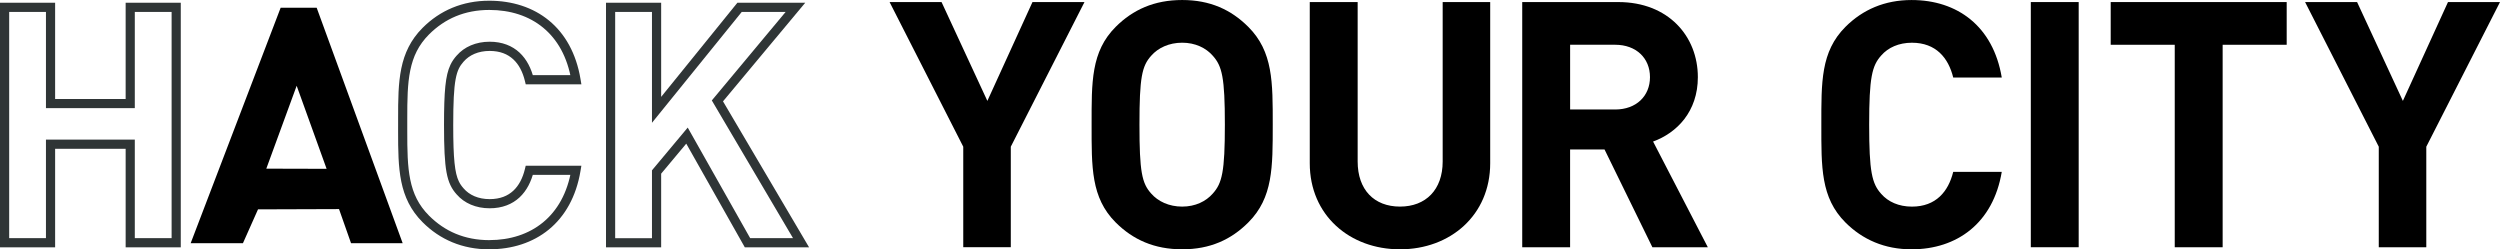 <?xml version="1.0" encoding="utf-8"?>
<!-- Generator: Adobe Illustrator 16.0.0, SVG Export Plug-In . SVG Version: 6.00 Build 0)  -->
<!DOCTYPE svg PUBLIC "-//W3C//DTD SVG 1.1//EN" "http://www.w3.org/Graphics/SVG/1.1/DTD/svg11.dtd">
<svg version="1.1" id="Ebene_1" xmlns="http://www.w3.org/2000/svg" xmlns:xlink="http://www.w3.org/1999/xlink" x="0px" y="0px"
	 width="219.187px" height="21.859px" viewBox="53.189 3.644 219.187 21.859" enable-background="new 53.189 3.644 219.187 21.859"
	 xml:space="preserve">
<path d="M194.8,7.568h-3.951v5.676h3.951c1.846,0,3.051-1.178,3.051-2.836C197.852,8.747,196.645,7.568,194.8,7.568 M198.062,25.322
	l-4.196-8.574h-3.019v8.574h-4.197V3.825h8.423c4.377,0,6.975,2.989,6.975,6.583c0,3.018-1.841,4.89-3.925,5.645l4.801,9.271
	L198.062,25.322L198.062,25.322z"/>
<polygon points="143.711,3.825 139.756,12.491 135.739,3.825 131.183,3.825 137.642,16.506 137.642,25.32 141.81,25.32 
	141.81,16.506 148.271,3.825 "/>
<path d="M159.523,8.534c-0.604-0.693-1.542-1.146-2.688-1.146c-1.147,0-2.113,0.452-2.718,1.146
	c-0.813,0.907-1.026,1.904-1.026,6.039c0,4.137,0.213,5.134,1.026,6.038c0.604,0.695,1.57,1.147,2.718,1.147
	c1.146,0,2.083-0.452,2.688-1.147c0.813-0.904,1.056-1.901,1.056-6.038C160.58,10.438,160.337,9.441,159.523,8.534 M162.633,23.148
	c-1.512,1.511-3.351,2.354-5.797,2.354c-2.445,0-4.316-0.845-5.828-2.354c-2.173-2.174-2.112-4.86-2.112-8.575
	c0-3.713-0.061-6.4,2.112-8.574c1.512-1.509,3.384-2.354,5.829-2.354c2.446,0,4.285,0.847,5.796,2.355
	c2.175,2.174,2.144,4.861,2.144,8.575C164.773,18.287,164.807,20.975,162.633,23.148"/>
<path d="M175.932,25.503c-4.408,0-7.91-2.986-7.91-7.547V3.825h4.199v13.979c0,2.478,1.446,3.953,3.711,3.953
	c2.267,0,3.743-1.479,3.743-3.953V3.825h4.167v14.131C183.843,22.514,180.341,25.503,175.932,25.503"/>
<polygon points="265.914,16.506 265.914,25.322 261.747,25.322 261.747,16.506 255.287,3.825 259.846,3.825 263.861,12.491 
	267.816,3.825 272.376,3.825 "/>
<path d="M220.785,25.503c-2.354,0-4.288-0.845-5.797-2.354c-2.174-2.174-2.113-4.86-2.113-8.574S212.814,8.174,214.988,6
	c1.509-1.509,3.441-2.354,5.797-2.354c4.016,0,7.154,2.295,7.908,6.794h-4.256c-0.424-1.722-1.51-3.05-3.623-3.05
	c-1.146,0-2.082,0.422-2.688,1.117c-0.814,0.905-1.058,1.933-1.058,6.069c0,4.136,0.242,5.163,1.058,6.068
	c0.604,0.693,1.539,1.115,2.688,1.115c2.113,0,3.199-1.328,3.623-3.049h4.256C227.939,23.208,224.77,25.503,220.785,25.503"/>
<rect x="231.24" y="3.825" width="4.197" height="21.495"/>
<polygon points="248.059,7.569 248.059,25.322 243.859,25.322 243.859,7.569 238.244,7.569 238.244,3.825 253.674,3.825 
	253.674,7.569 "/>
<path fill="#2F3536" d="M65.008,13.125V4.688h3.227v19.835h-3.227v-8.641h-7.79v8.641h-3.224V4.688h3.224v8.437H65.008z
	 M64.205,3.884v8.438h-6.183V3.884h-4.833v21.445h4.833v-8.64h6.183v8.64h0.401h4.433V3.884H64.205z"/>
<path d="M80.954,4.325h-3.16l-7.888,20.641h4.583L75.81,22l7.103-0.024l1.053,2.99h4.526L80.954,4.325z M81.824,18.445l-5.287-0.014
	l2.662-7.267L81.824,18.445z"/>
<g>
	<path fill="#2F3536" d="M96.086,25.1v-0.402c-2.164-0.004-3.896-0.766-5.278-2.143c-0.931-0.935-1.397-1.939-1.646-3.146
		c-0.25-1.206-0.266-2.61-0.266-4.248c0-0.182,0-0.366,0-0.553c0-0.188,0-0.373,0-0.556c0-1.638,0.015-3.04,0.265-4.246
		c0.25-1.207,0.717-2.215,1.646-3.147c1.383-1.378,3.115-2.141,5.278-2.143c1.854,0,3.473,0.524,4.719,1.55
		c1.242,1.022,2.132,2.555,2.48,4.637l0.398-0.065v-0.405h-4.088v0.402l0.391-0.097c-0.215-0.88-0.608-1.687-1.247-2.283
		S97.214,7.3,96.117,7.302c-1.2-0.001-2.224,0.449-2.886,1.212l0.305,0.265l-0.302-0.271c-0.212,0.238-0.402,0.499-0.551,0.815
		c-0.227,0.475-0.364,1.056-0.449,1.88c-0.084,0.827-0.116,1.904-0.116,3.4c0.001,1.994,0.056,3.248,0.22,4.148
		c0.083,0.45,0.193,0.815,0.346,1.133c0.148,0.314,0.338,0.577,0.551,0.814l0.302-0.269l-0.305,0.264
		c0.662,0.764,1.686,1.213,2.886,1.211c1.096,0.003,1.982-0.355,2.621-0.953c0.639-0.596,1.031-1.403,1.247-2.283l-0.391-0.096
		v0.402h4.088v-0.402l-0.398-0.065c-0.349,2.08-1.243,3.611-2.491,4.637c-1.248,1.024-2.868,1.551-4.707,1.551V25.1l0.001,0.401
		c1.991,0.001,3.808-0.576,5.219-1.731c1.412-1.156,2.401-2.89,2.775-5.127l0.079-0.47h-4.88l-0.075,0.308
		c-0.189,0.772-0.522,1.431-1.015,1.886c-0.491,0.452-1.145,0.733-2.073,0.735c-1.005,0-1.78-0.362-2.278-0.935l-0.004-0.004v-0.002
		c-0.176-0.196-0.309-0.385-0.423-0.623c-0.17-0.354-0.295-0.839-0.374-1.616c-0.08-0.773-0.114-1.835-0.114-3.316
		c0-1.979,0.061-3.205,0.208-4.004c0.074-0.401,0.167-0.694,0.279-0.932c0.114-0.236,0.247-0.425,0.423-0.623l0.005-0.004
		c0.498-0.57,1.273-0.932,2.279-0.934c0.927,0.003,1.58,0.283,2.072,0.737c0.492,0.452,0.825,1.108,1.016,1.884l0.075,0.307h4.88
		l-0.079-0.469c-0.374-2.238-1.354-3.97-2.765-5.127c-1.409-1.158-3.227-1.734-5.229-1.734c-2.355-0.004-4.334,0.859-5.849,2.379
		c-1.048,1.046-1.598,2.238-1.867,3.557c-0.271,1.317-0.28,2.766-0.28,4.408c-0.001,0.185,0,0.366,0,0.556
		c0,0.187-0.001,0.369-0.001,0.553c0.001,1.643,0.011,3.092,0.281,4.41c0.269,1.317,0.818,2.51,1.866,3.555
		c1.515,1.521,3.493,2.382,5.849,2.379L96.086,25.1L96.086,25.1z"/>
</g>
<path fill="#2F3536" d="M118.222,4.688h3.848l-6.473,7.762l7.12,12.075h-3.757l-5.476-9.696l-3.134,3.749v5.947h-3.226V4.688h3.226
	v9.722L118.222,4.688z M117.839,3.884l-6.683,8.254V3.884h-4.836v21.445h4.836V18.87l2.2-2.632l5.134,9.091h0.235h5.4l-7.547-12.799
	l7.21-8.646H117.839z"/>
</svg>
